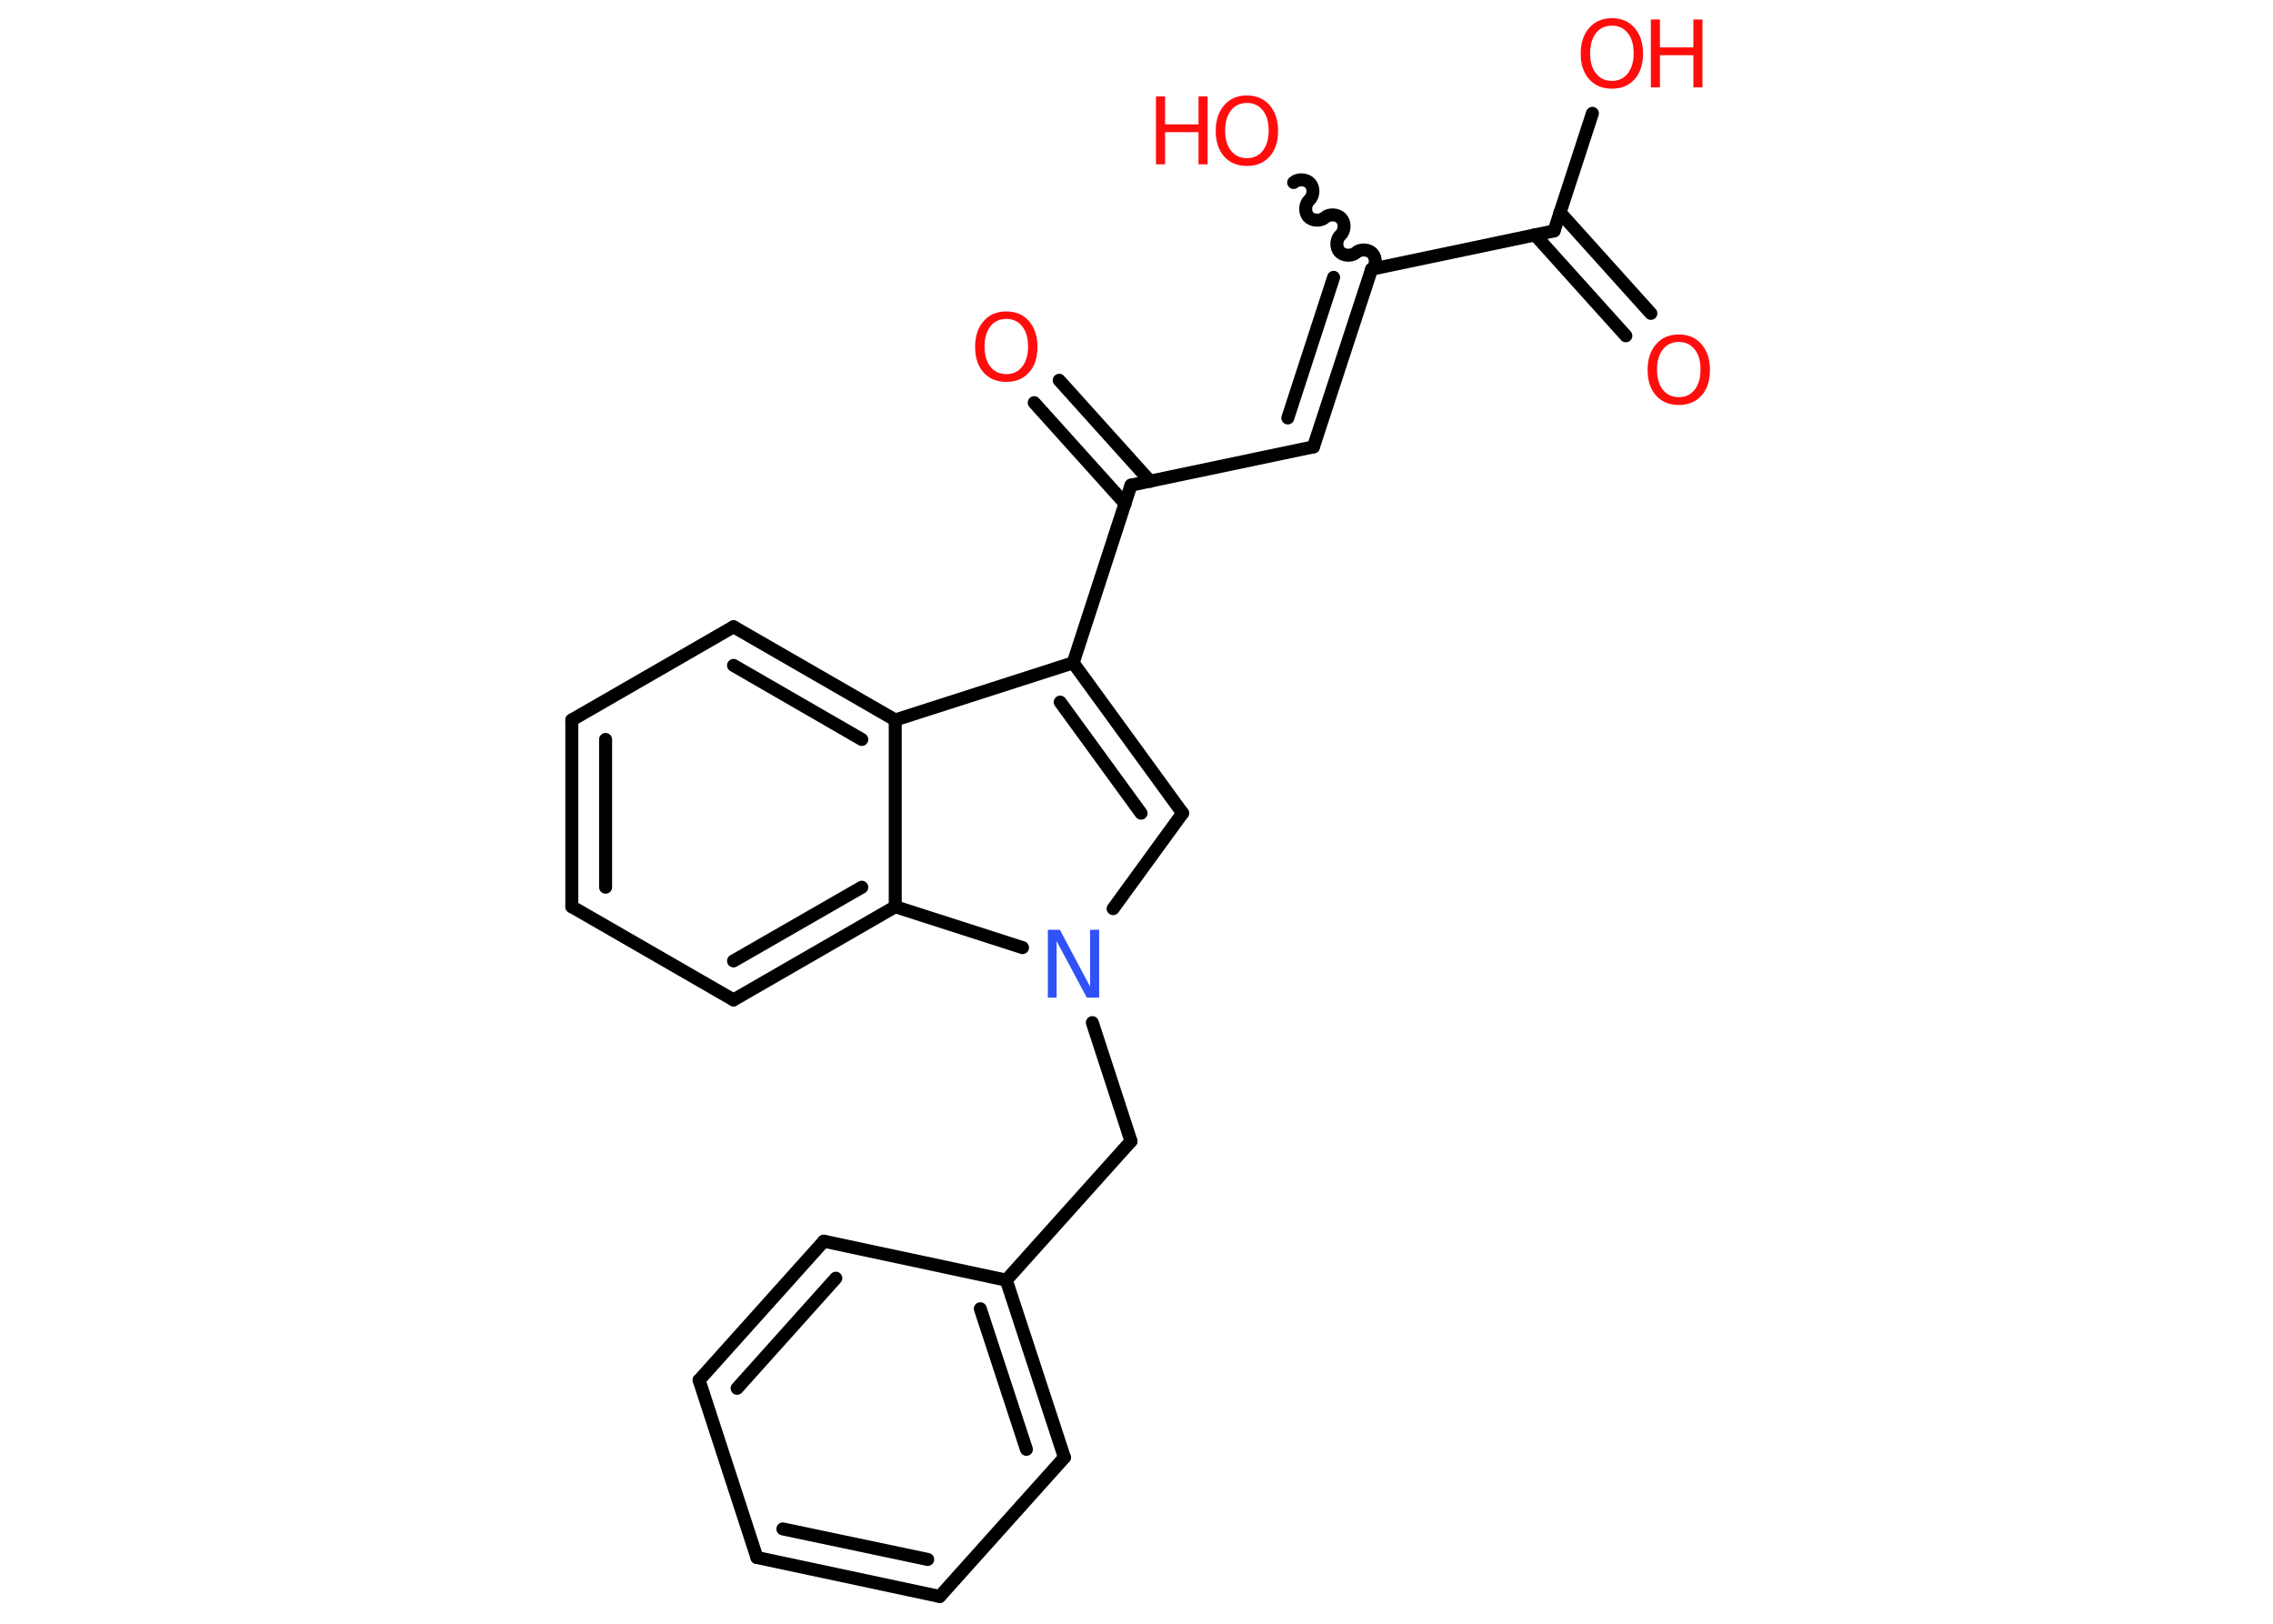 <?xml version='1.0' encoding='UTF-8'?>
<!DOCTYPE svg PUBLIC "-//W3C//DTD SVG 1.1//EN" "http://www.w3.org/Graphics/SVG/1.1/DTD/svg11.dtd">
<svg version='1.2' xmlns='http://www.w3.org/2000/svg' xmlns:xlink='http://www.w3.org/1999/xlink' width='70.0mm' height='50.0mm' viewBox='0 0 70.0 50.0'>
  <desc>Generated by the Chemistry Development Kit (http://github.com/cdk)</desc>
  <g stroke-linecap='round' stroke-linejoin='round' stroke='#000000' stroke-width='.4' fill='#FF0D0D'>
    <rect x='.0' y='.0' width='70.0' height='50.0' fill='#FFFFFF' stroke='none'/>
    <g id='mol1' class='mol'>
      <g id='mol1bnd1' class='bond'>
        <line x1='50.07' y1='10.34' x2='47.27' y2='7.23'/>
        <line x1='50.84' y1='9.65' x2='48.04' y2='6.54'/>
      </g>
      <line id='mol1bnd2' class='bond' x1='47.86' y1='7.11' x2='49.04' y2='3.49'/>
      <line id='mol1bnd3' class='bond' x1='47.86' y1='7.11' x2='42.24' y2='8.29'/>
      <path id='mol1bnd4' class='bond' d='M39.84 5.62c.13 -.12 .39 -.11 .51 .03c.12 .13 .11 .39 -.03 .51c-.13 .12 -.15 .37 -.03 .51c.12 .13 .37 .15 .51 .03c.13 -.12 .39 -.11 .51 .03c.12 .13 .11 .39 -.03 .51c-.13 .12 -.15 .37 -.03 .51c.12 .13 .37 .15 .51 .03c.13 -.12 .39 -.11 .51 .03c.12 .13 .11 .39 -.03 .51' fill='none' stroke='#000000' stroke-width='.4'/>
      <g id='mol1bnd5' class='bond'>
        <line x1='40.45' y1='13.76' x2='42.24' y2='8.29'/>
        <line x1='39.66' y1='12.87' x2='41.07' y2='8.54'/>
      </g>
      <line id='mol1bnd6' class='bond' x1='40.45' y1='13.76' x2='34.83' y2='14.94'/>
      <g id='mol1bnd7' class='bond'>
        <line x1='34.65' y1='15.51' x2='31.85' y2='12.4'/>
        <line x1='35.42' y1='14.82' x2='32.62' y2='11.71'/>
      </g>
      <line id='mol1bnd8' class='bond' x1='34.83' y1='14.94' x2='33.05' y2='20.41'/>
      <g id='mol1bnd9' class='bond'>
        <line x1='36.42' y1='25.04' x2='33.05' y2='20.41'/>
        <line x1='35.14' y1='25.04' x2='32.65' y2='21.62'/>
      </g>
      <line id='mol1bnd10' class='bond' x1='36.42' y1='25.04' x2='34.28' y2='27.98'/>
      <line id='mol1bnd11' class='bond' x1='33.64' y1='31.49' x2='34.83' y2='35.14'/>
      <line id='mol1bnd12' class='bond' x1='34.83' y1='35.14' x2='30.99' y2='39.42'/>
      <g id='mol1bnd13' class='bond'>
        <line x1='32.78' y1='44.88' x2='30.99' y2='39.42'/>
        <line x1='31.61' y1='44.63' x2='30.19' y2='40.3'/>
      </g>
      <line id='mol1bnd14' class='bond' x1='32.78' y1='44.88' x2='28.94' y2='49.16'/>
      <g id='mol1bnd15' class='bond'>
        <line x1='23.31' y1='47.96' x2='28.94' y2='49.16'/>
        <line x1='24.11' y1='47.08' x2='28.57' y2='48.02'/>
      </g>
      <line id='mol1bnd16' class='bond' x1='23.31' y1='47.96' x2='21.53' y2='42.5'/>
      <g id='mol1bnd17' class='bond'>
        <line x1='25.37' y1='38.22' x2='21.53' y2='42.5'/>
        <line x1='25.74' y1='39.36' x2='22.7' y2='42.75'/>
      </g>
      <line id='mol1bnd18' class='bond' x1='30.99' y1='39.42' x2='25.37' y2='38.22'/>
      <line id='mol1bnd19' class='bond' x1='31.49' y1='29.18' x2='27.57' y2='27.92'/>
      <g id='mol1bnd20' class='bond'>
        <line x1='22.59' y1='30.79' x2='27.57' y2='27.92'/>
        <line x1='22.59' y1='29.59' x2='26.54' y2='27.32'/>
      </g>
      <line id='mol1bnd21' class='bond' x1='22.59' y1='30.79' x2='17.61' y2='27.92'/>
      <g id='mol1bnd22' class='bond'>
        <line x1='17.61' y1='22.17' x2='17.61' y2='27.92'/>
        <line x1='18.65' y1='22.77' x2='18.65' y2='27.32'/>
      </g>
      <line id='mol1bnd23' class='bond' x1='17.61' y1='22.17' x2='22.59' y2='19.3'/>
      <g id='mol1bnd24' class='bond'>
        <line x1='27.57' y1='22.17' x2='22.59' y2='19.3'/>
        <line x1='26.54' y1='22.77' x2='22.59' y2='20.49'/>
      </g>
      <line id='mol1bnd25' class='bond' x1='33.05' y1='20.41' x2='27.57' y2='22.17'/>
      <line id='mol1bnd26' class='bond' x1='27.57' y1='27.92' x2='27.57' y2='22.17'/>
      <path id='mol1atm1' class='atom' d='M51.7 10.53q-.31 .0 -.49 .23q-.18 .23 -.18 .62q.0 .4 .18 .62q.18 .23 .49 .23q.31 .0 .49 -.23q.18 -.23 .18 -.62q.0 -.4 -.18 -.62q-.18 -.23 -.49 -.23zM51.7 10.3q.44 .0 .7 .3q.26 .3 .26 .79q.0 .5 -.26 .79q-.26 .29 -.7 .29q-.44 .0 -.7 -.29q-.26 -.29 -.26 -.79q.0 -.49 .26 -.79q.26 -.3 .7 -.3z' stroke='none'/>
      <g id='mol1atm3' class='atom'>
        <path d='M49.64 .79q-.31 .0 -.49 .23q-.18 .23 -.18 .62q.0 .4 .18 .62q.18 .23 .49 .23q.31 .0 .49 -.23q.18 -.23 .18 -.62q.0 -.4 -.18 -.62q-.18 -.23 -.49 -.23zM49.64 .56q.44 .0 .7 .3q.26 .3 .26 .79q.0 .5 -.26 .79q-.26 .29 -.7 .29q-.44 .0 -.7 -.29q-.26 -.29 -.26 -.79q.0 -.49 .26 -.79q.26 -.3 .7 -.3z' stroke='none'/>
        <path d='M50.84 .6h.28v.86h1.03v-.86h.28v2.09h-.28v-.99h-1.03v.99h-.28v-2.09z' stroke='none'/>
      </g>
      <g id='mol1atm5' class='atom'>
        <path d='M38.4 3.17q-.31 .0 -.49 .23q-.18 .23 -.18 .62q.0 .4 .18 .62q.18 .23 .49 .23q.31 .0 .49 -.23q.18 -.23 .18 -.62q.0 -.4 -.18 -.62q-.18 -.23 -.49 -.23zM38.4 2.94q.44 .0 .7 .3q.26 .3 .26 .79q.0 .5 -.26 .79q-.26 .29 -.7 .29q-.44 .0 -.7 -.29q-.26 -.29 -.26 -.79q.0 -.49 .26 -.79q.26 -.3 .7 -.3z' stroke='none'/>
        <path d='M35.6 2.97h.28v.86h1.03v-.86h.28v2.09h-.28v-.99h-1.03v.99h-.28v-2.09z' stroke='none'/>
      </g>
      <path id='mol1atm8' class='atom' d='M30.99 9.82q-.31 .0 -.49 .23q-.18 .23 -.18 .62q.0 .4 .18 .62q.18 .23 .49 .23q.31 .0 .49 -.23q.18 -.23 .18 -.62q.0 -.4 -.18 -.62q-.18 -.23 -.49 -.23zM30.99 9.59q.44 .0 .7 .3q.26 .3 .26 .79q.0 .5 -.26 .79q-.26 .29 -.7 .29q-.44 .0 -.7 -.29q-.26 -.29 -.26 -.79q.0 -.49 .26 -.79q.26 -.3 .7 -.3z' stroke='none'/>
      <path id='mol1atm11' class='atom' d='M32.26 28.63h.38l.93 1.75v-1.75h.28v2.09h-.38l-.93 -1.74v1.74h-.27v-2.09z' stroke='none' fill='#3050F8'/>
    </g>
  </g>
</svg>

